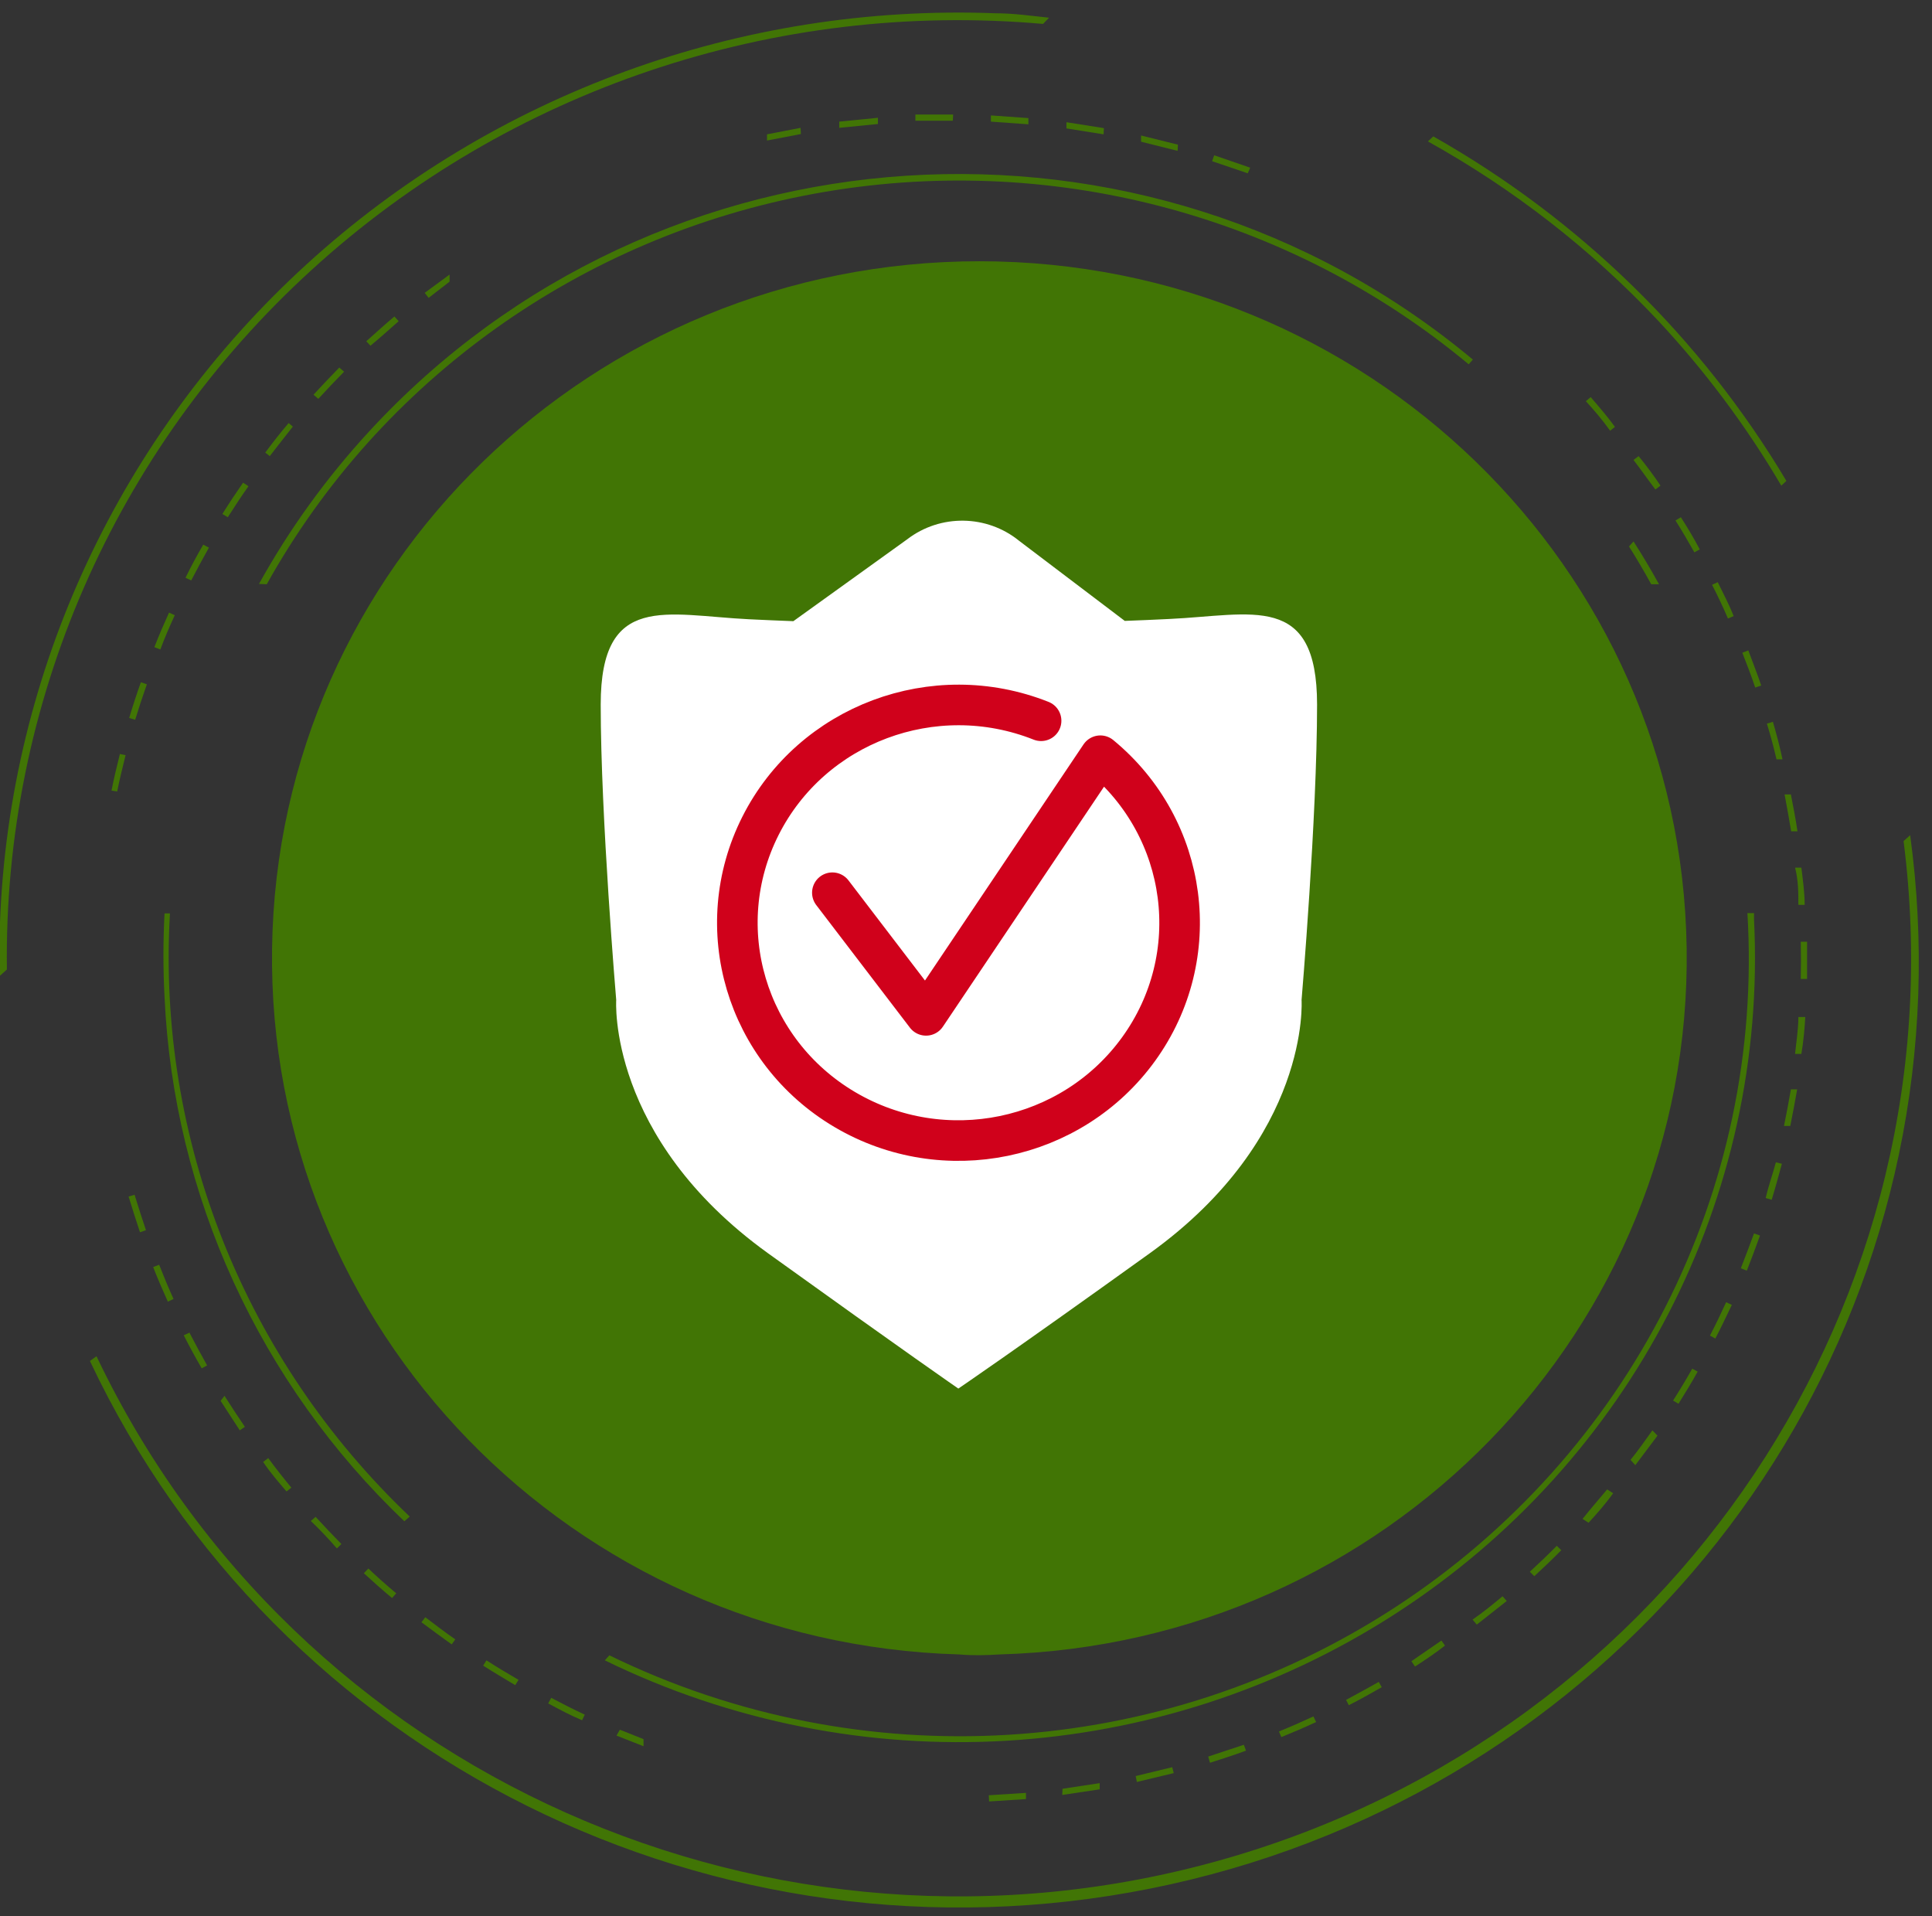 <?xml version="1.0" encoding="UTF-8"?>
<svg width="119px" height="118px" viewBox="0 0 119 118" version="1.1" xmlns="http://www.w3.org/2000/svg" xmlns:xlink="http://www.w3.org/1999/xlink">
    <rect x="0" y="0" width="119" height="118" fill="#333333" stroke="none"/>
    <!-- Generator: Sketch 44.1 (41455) - http://www.bohemiancoding.com/sketch -->
    <title>bao-ve-nguoi-mua</title>
    <desc>Created with Sketch.</desc>
    <defs></defs>
    <g id="Page-1" stroke="none" stroke-width="1" fill="none" fill-rule="evenodd">
        <g id="bao-ve-nguoi-mua">
            <g id="Group" fill-rule="nonzero" fill="#417505">
                <path d="M19.2,16.618 C31.36,5.514 47.73,0.01 64.246,1.473 L64.615,1.091 C63.563,0.982 62.455,0.818 61.329,0.818 C45.658,0.219 30.388,5.78 18.884,16.278 C7.38,26.775 0.586,41.347 0,56.782 C0,57.891 0,59 0,60.091 L0.425,59.709 C0.202,43.374 7.025,27.714 19.2,16.618 L19.2,16.618 Z" id="Shape"></path>
                <path d="M102.111,19.727 C105.017,22.837 107.567,26.251 109.717,29.909 L110.031,29.618 C104.778,20.804 97.282,13.49 88.283,8.4 L87.951,8.709 C93.221,11.638 97.998,15.355 102.111,19.727 Z" id="Shape"></path>
                <path d="M117.655,51.436 L117.249,51.8 C120.858,80.006 103.092,106.604 75.364,114.508 C47.636,122.411 18.191,109.271 5.945,83.527 L5.538,83.818 C17.067,108.241 44.109,121.679 70.905,116.301 C97.702,110.923 117.248,88.136 118.154,61.218 C118.264,57.95 118.097,54.678 117.655,51.436 Z" id="Shape"></path>
                <path d="M16.431,35.982 C23.447,23.381 35.839,14.55 50.186,11.925 C64.532,9.3 79.318,13.158 90.462,22.436 L90.72,22.145 C70.547,5.329 40.47,7.292 22.726,26.582 C20.098,29.434 17.824,32.583 15.951,35.964 L16.431,35.982 Z" id="Shape"></path>
                <path d="M25.237,93.4 C15.056,83.727 9.664,70.164 10.468,56.255 L10.135,56.255 C10.044,57.969 10.044,59.686 10.135,61.4 C10.692,73.626 15.976,85.179 24.905,93.691 L25.237,93.4 Z" id="Shape"></path>
                <path d="M101.705,35.982 L102.185,35.982 C101.692,35.085 101.169,34.206 100.615,33.345 L100.338,33.655 C100.818,34.418 101.274,35.194 101.705,35.982 Z" id="Shape"></path>
                <path d="M108.037,56.618 L108.037,56.236 L107.631,56.236 C108.659,73.271 100.398,89.556 85.951,98.977 C71.503,108.398 53.055,109.529 37.532,101.945 L37.255,102.255 C52.841,109.876 71.361,108.792 85.92,99.405 C100.479,90.018 108.896,73.735 108.037,56.618 Z" id="Shape"></path>
                <path d="M78.923,106.982 C79.643,106.691 80.363,106.382 81.065,106.055 L80.898,105.709 C80.197,106.036 79.495,106.345 78.775,106.636 L78.923,106.982 Z" id="Shape"></path>
                <path d="M17.649,91.855 L17.945,91.618 C17.465,91.036 16.985,90.436 16.523,89.8 L16.209,90.036 C16.615,90.655 17.151,91.273 17.649,91.855 Z" id="Shape"></path>
                <path d="M14.769,88.091 L15.083,87.873 C14.658,87.255 14.234,86.6 13.828,85.964 L13.588,86.273 C13.994,86.909 14.418,87.545 14.769,88.091 Z" id="Shape"></path>
                <path d="M7.92,73.691 C8.142,74.418 8.382,75.164 8.622,75.891 L8.991,75.764 C8.751,75.055 8.511,74.309 8.289,73.582 L7.92,73.691 Z" id="Shape"></path>
                <path d="M22.412,96.891 C22.985,97.418 23.557,97.927 24.148,98.418 L24.406,98.127 C23.815,97.636 23.243,97.127 22.689,96.6 L22.412,96.891 Z" id="Shape"></path>
                <path d="M12.425,84.273 L12.757,84.091 C12.388,83.436 12.018,82.745 11.668,82.073 L11.317,82.236 C11.668,82.927 12.037,83.6 12.425,84.273 Z" id="Shape"></path>
                <path d="M10.338,80.164 L10.689,80 C10.375,79.309 10.08,78.6 9.803,77.891 L9.434,78.036 C9.711,78.745 10.025,79.473 10.338,80.164 Z" id="Shape"></path>
                <path d="M74.529,108.564 C75.268,108.327 76.006,108.091 76.745,107.818 L76.615,107.455 L74.418,108.182 L74.529,108.564 Z" id="Shape"></path>
                <polygon id="Shape" points="65.428 110.545 67.735 110.2 67.735 109.818 65.446 110.164"></polygon>
                <polygon id="Shape" points="70.025 109.745 72.295 109.2 72.203 108.836 69.951 109.382"></polygon>
                <path d="M27.822,101.273 L28.043,100.964 C27.415,100.527 26.788,100.055 26.197,99.6 L25.957,99.909 C26.566,100.364 27.194,100.818 27.822,101.273 Z" id="Shape"></path>
                <path d="M31.735,103.782 L31.938,103.455 C31.274,103.073 30.609,102.673 29.963,102.255 L29.76,102.582 C30.388,102.982 31.071,103.382 31.735,103.782 Z" id="Shape"></path>
                <polygon id="Shape" points="37.975 106.891 39.637 107.545 39.637 107.109 38.178 106.527"></polygon>
                <path d="M35.852,105.945 L36.018,105.6 C35.317,105.273 34.634,104.927 33.951,104.564 L33.766,104.909 C34.449,105.273 35.077,105.618 35.852,105.945 Z" id="Shape"></path>
                <path d="M20.751,95.364 L21.028,95.091 C20.492,94.545 19.957,93.982 19.44,93.418 L19.145,93.673 C19.68,94.182 20.215,94.745 20.751,95.364 Z" id="Shape"></path>
                <path d="M17.778,26.055 C17.28,26.636 16.8,27.255 16.338,27.873 L16.615,28.091 C17.077,27.491 17.557,26.891 18.037,26.273 L17.778,26.055 Z" id="Shape"></path>
                <path d="M24.554,19.782 L24.295,19.491 C23.705,19.982 23.132,20.509 22.56,21.018 L22.818,21.291 C23.391,20.818 24,20.273 24.554,19.782 Z" id="Shape"></path>
                <path d="M20.898,22.636 C20.363,23.182 19.828,23.745 19.311,24.309 L19.606,24.564 C20.123,24 20.658,23.436 21.194,22.891 L20.898,22.636 Z" id="Shape"></path>
                <polygon id="Shape" points="27.692 16.909 26.16 18.036 26.4 18.345 27.692 17.345"></polygon>
                <polygon id="Shape" points="49.311 7.873 47.243 8.273 47.243 8.655 49.329 8.255"></polygon>
                <polygon id="Shape" points="60.923 110.945 63.194 110.8 63.194 110.418 60.905 110.564"></polygon>
                <path d="M14.972,29.727 C14.529,30.364 14.105,31 13.698,31.655 L14.031,31.855 C14.437,31.218 14.862,30.564 15.305,29.945 L14.972,29.727 Z" id="Shape"></path>
                <path d="M12.517,33.545 C12.129,34.218 11.76,34.891 11.428,35.582 L11.778,35.745 C12.129,35.073 12.498,34.382 12.868,33.727 L12.517,33.545 Z" id="Shape"></path>
                <path d="M7.218,48.745 C7.366,48 7.551,47.255 7.735,46.509 L7.385,46.436 C7.2,47.182 7.015,47.927 6.868,48.691 L7.218,48.745 Z" id="Shape"></path>
                <path d="M10.763,37.891 L10.412,37.727 C10.098,38.418 9.785,39.145 9.508,39.855 L9.877,40 C10.135,39.291 10.449,38.582 10.763,37.891 Z" id="Shape"></path>
                <path d="M8.677,42.018 C8.418,42.745 8.178,43.473 7.957,44.218 L8.326,44.327 C8.548,43.6 8.788,42.873 9.046,42.145 L8.677,42.018 Z" id="Shape"></path>
                <path d="M108.757,73.782 L109.126,73.891 C109.348,73.164 109.551,72.418 109.754,71.673 L109.385,71.582 C109.182,72.327 108.923,73.055 108.757,73.782 Z" id="Shape"></path>
                <path d="M105.803,35.855 L105.452,36.018 C105.803,36.691 106.135,37.4 106.431,38.091 L106.782,37.945 C106.486,37.182 106.135,36.545 105.803,35.855 Z" id="Shape"></path>
                <path d="M97.975,24.455 L97.68,24.709 C98.197,25.273 98.695,25.855 99.175,26.527 L99.471,26.291 C99.009,25.655 98.492,25.055 97.975,24.455 Z" id="Shape"></path>
                <path d="M83.077,105.018 C83.76,104.673 84.443,104.291 85.108,103.909 L84.923,103.582 C84.258,103.964 83.575,104.327 82.911,104.691 L83.077,105.018 Z" id="Shape"></path>
                <path d="M102.277,29.909 C101.852,29.273 101.391,28.655 100.929,28.091 L100.615,28.327 C101.077,28.927 101.52,29.564 101.963,30.145 L102.277,29.909 Z" id="Shape"></path>
                <polygon id="Shape" points="58.708 7.055 56.382 7.055 56.382 7.436 58.689 7.436"></polygon>
                <polygon id="Shape" points="54.074 7.636 54.074 7.255 51.692 7.491 51.692 7.491 51.692 7.873 51.692 7.873"></polygon>
                <polygon id="Shape" points="61.034 7.109 61.034 7.491 63.342 7.655 63.342 7.273"></polygon>
                <polygon id="Shape" points="77.003 10.327 74.788 9.564 74.658 9.927 76.855 10.673"></polygon>
                <polygon id="Shape" points="72.554 8.909 70.283 8.345 70.283 8.727 72.535 9.291"></polygon>
                <polygon id="Shape" points="67.994 7.891 65.686 7.527 65.686 7.909 67.975 8.273"></polygon>
                <path d="M103.532,31.855 L103.2,32.055 C103.606,32.691 103.994,33.364 104.363,34.018 L104.695,33.836 C104.345,33.164 103.938,32.491 103.532,31.855 Z" id="Shape"></path>
                <path d="M97.846,93.782 C98.363,93.218 98.88,92.636 99.36,91.964 L98.991,91.727 C98.511,92.309 97.994,92.891 97.477,93.545 L97.846,93.782 Z" id="Shape"></path>
                <path d="M100.726,90.236 C101.188,89.618 101.649,89 102.092,88.418 L101.778,88.091 C101.335,88.709 100.892,89.345 100.431,89.909 L100.726,90.236 Z" id="Shape"></path>
                <path d="M103.385,86.455 C103.791,85.8 104.197,85.145 104.566,84.473 L104.234,84.291 C103.865,84.945 103.458,85.618 103.052,86.255 L103.385,86.455 Z" id="Shape"></path>
                <path d="M87.157,102.636 C87.803,102.218 88.449,101.782 89.003,101.345 L88.782,101.036 C88.154,101.473 87.508,101.909 86.935,102.309 L87.157,102.636 Z" id="Shape"></path>
                <path d="M105.655,82.436 C106.006,81.764 106.338,81.055 106.671,80.364 L106.32,80.2 C106.006,80.891 105.674,81.582 105.323,82.255 L105.655,82.436 Z" id="Shape"></path>
                <path d="M90.96,100.055 C91.569,99.582 92.178,99.091 92.806,98.6 L92.548,98.309 C91.957,98.8 91.366,99.291 90.702,99.745 L90.96,100.055 Z" id="Shape"></path>
                <path d="M94.505,97.073 C95.077,96.545 95.631,96.018 96.166,95.473 L95.889,95.2 C95.354,95.745 94.8,96.273 94.228,96.8 L94.505,97.073 Z" id="Shape"></path>
                <path d="M110.326,51.2 L110.714,51.2 C110.603,50.436 110.455,49.673 110.308,48.927 L109.92,48.927 C110.068,49.691 110.197,50.455 110.326,51.2 Z" id="Shape"></path>
                <path d="M108.406,76.091 L108.037,75.964 C107.778,76.673 107.502,77.4 107.225,78.109 L107.594,78.255 C107.871,77.545 108.148,76.818 108.406,76.091 Z" id="Shape"></path>
                <path d="M107.686,40.055 L107.317,40.2 C107.594,40.909 107.871,41.618 108.111,42.345 L108.48,42.218 C108.24,41.491 107.963,40.818 107.686,40.055 Z" id="Shape"></path>
                <path d="M109.2,44.455 L108.831,44.564 C109.052,45.291 109.255,46.036 109.422,46.764 L109.791,46.764 C109.606,45.891 109.403,45.145 109.2,44.455 Z" id="Shape"></path>
                <path d="M110.769,55.727 L111.157,55.727 C111.157,54.964 111.046,54.2 110.954,53.436 L110.566,53.436 C110.769,54.218 110.769,54.982 110.769,55.727 Z" id="Shape"></path>
                <path d="M109.883,69.345 L110.271,69.345 C110.418,68.6 110.566,67.836 110.695,67.091 L110.308,67.091 C110.178,67.855 110.031,68.618 109.883,69.345 Z" id="Shape"></path>
                <path d="M111.194,62.636 L110.769,62.636 C110.769,63.4 110.64,64.164 110.566,64.909 L110.954,64.909 C111.083,64.127 111.157,63.364 111.194,62.636 Z" id="Shape"></path>
                <path d="M110.917,60.291 L111.305,60.291 C111.305,59.527 111.305,58.745 111.305,58 L110.917,58 C110.935,58.764 110.935,59.545 110.917,60.291 Z" id="Shape"></path>
                <ellipse id="Oval" cx="66.997" cy="83.8" rx="1.735" ry="1.709"></ellipse>
                <path d="M61.569,101.891 C85.379,101.22 104.229,81.842 103.888,58.386 C103.547,34.929 84.143,16.09 60.323,16.09 C36.503,16.09 17.099,34.929 16.758,58.386 C16.418,81.842 35.267,101.22 59.077,101.891 C59.908,101.964 60.738,101.945 61.569,101.891 Z" id="Shape"></path>
                <ellipse id="Oval" cx="55.218" cy="83.8" rx="1.735" ry="1.709"></ellipse>
            </g>
            <g id="ICON-FEATURE_security-compliance" transform="translate(37, 32)">
                <path d="M34.997,6.122 C34.089,6.167 33.183,6.206 32.279,6.239 L32.279,6.239 L25.78,1.313 C23.789,-0.31 20.919,-0.352 18.88,1.213 L11.867,6.256 C10.963,6.222 10.057,6.183 9.149,6.139 C4.024,5.888 0,4.452 0,11.393 C0,18.333 0.955,29.586 0.955,29.586 C0.955,29.586 0.39,38.029 10.285,45.17 C18.801,51.292 22.028,53.518 22.028,53.518 L22.028,53.518 C22.028,53.518 25.317,51.292 33.839,45.17 C43.74,38.04 43.169,29.586 43.169,29.586 C43.169,29.586 44.124,18.333 44.124,11.393 C44.124,4.452 40.123,5.888 34.997,6.122" id="Shape" fill="#FFFFFF" fill-rule="nonzero"></path>
                <path d="M27.125,12.389 C20.532,9.774 13.006,12.592 9.842,18.86 C6.678,25.129 8.941,32.739 15.039,36.337 C21.136,39.934 29.017,38.309 33.136,32.604 C37.256,26.899 36.228,19.034 30.776,14.543 L30.776,14.543 L20.039,30.532 L14.269,22.98" id="Shape" stroke="#D0011B" stroke-width="2.5" stroke-linecap="round" stroke-linejoin="round"></path>
            </g>
        </g>
    </g>
</svg>
